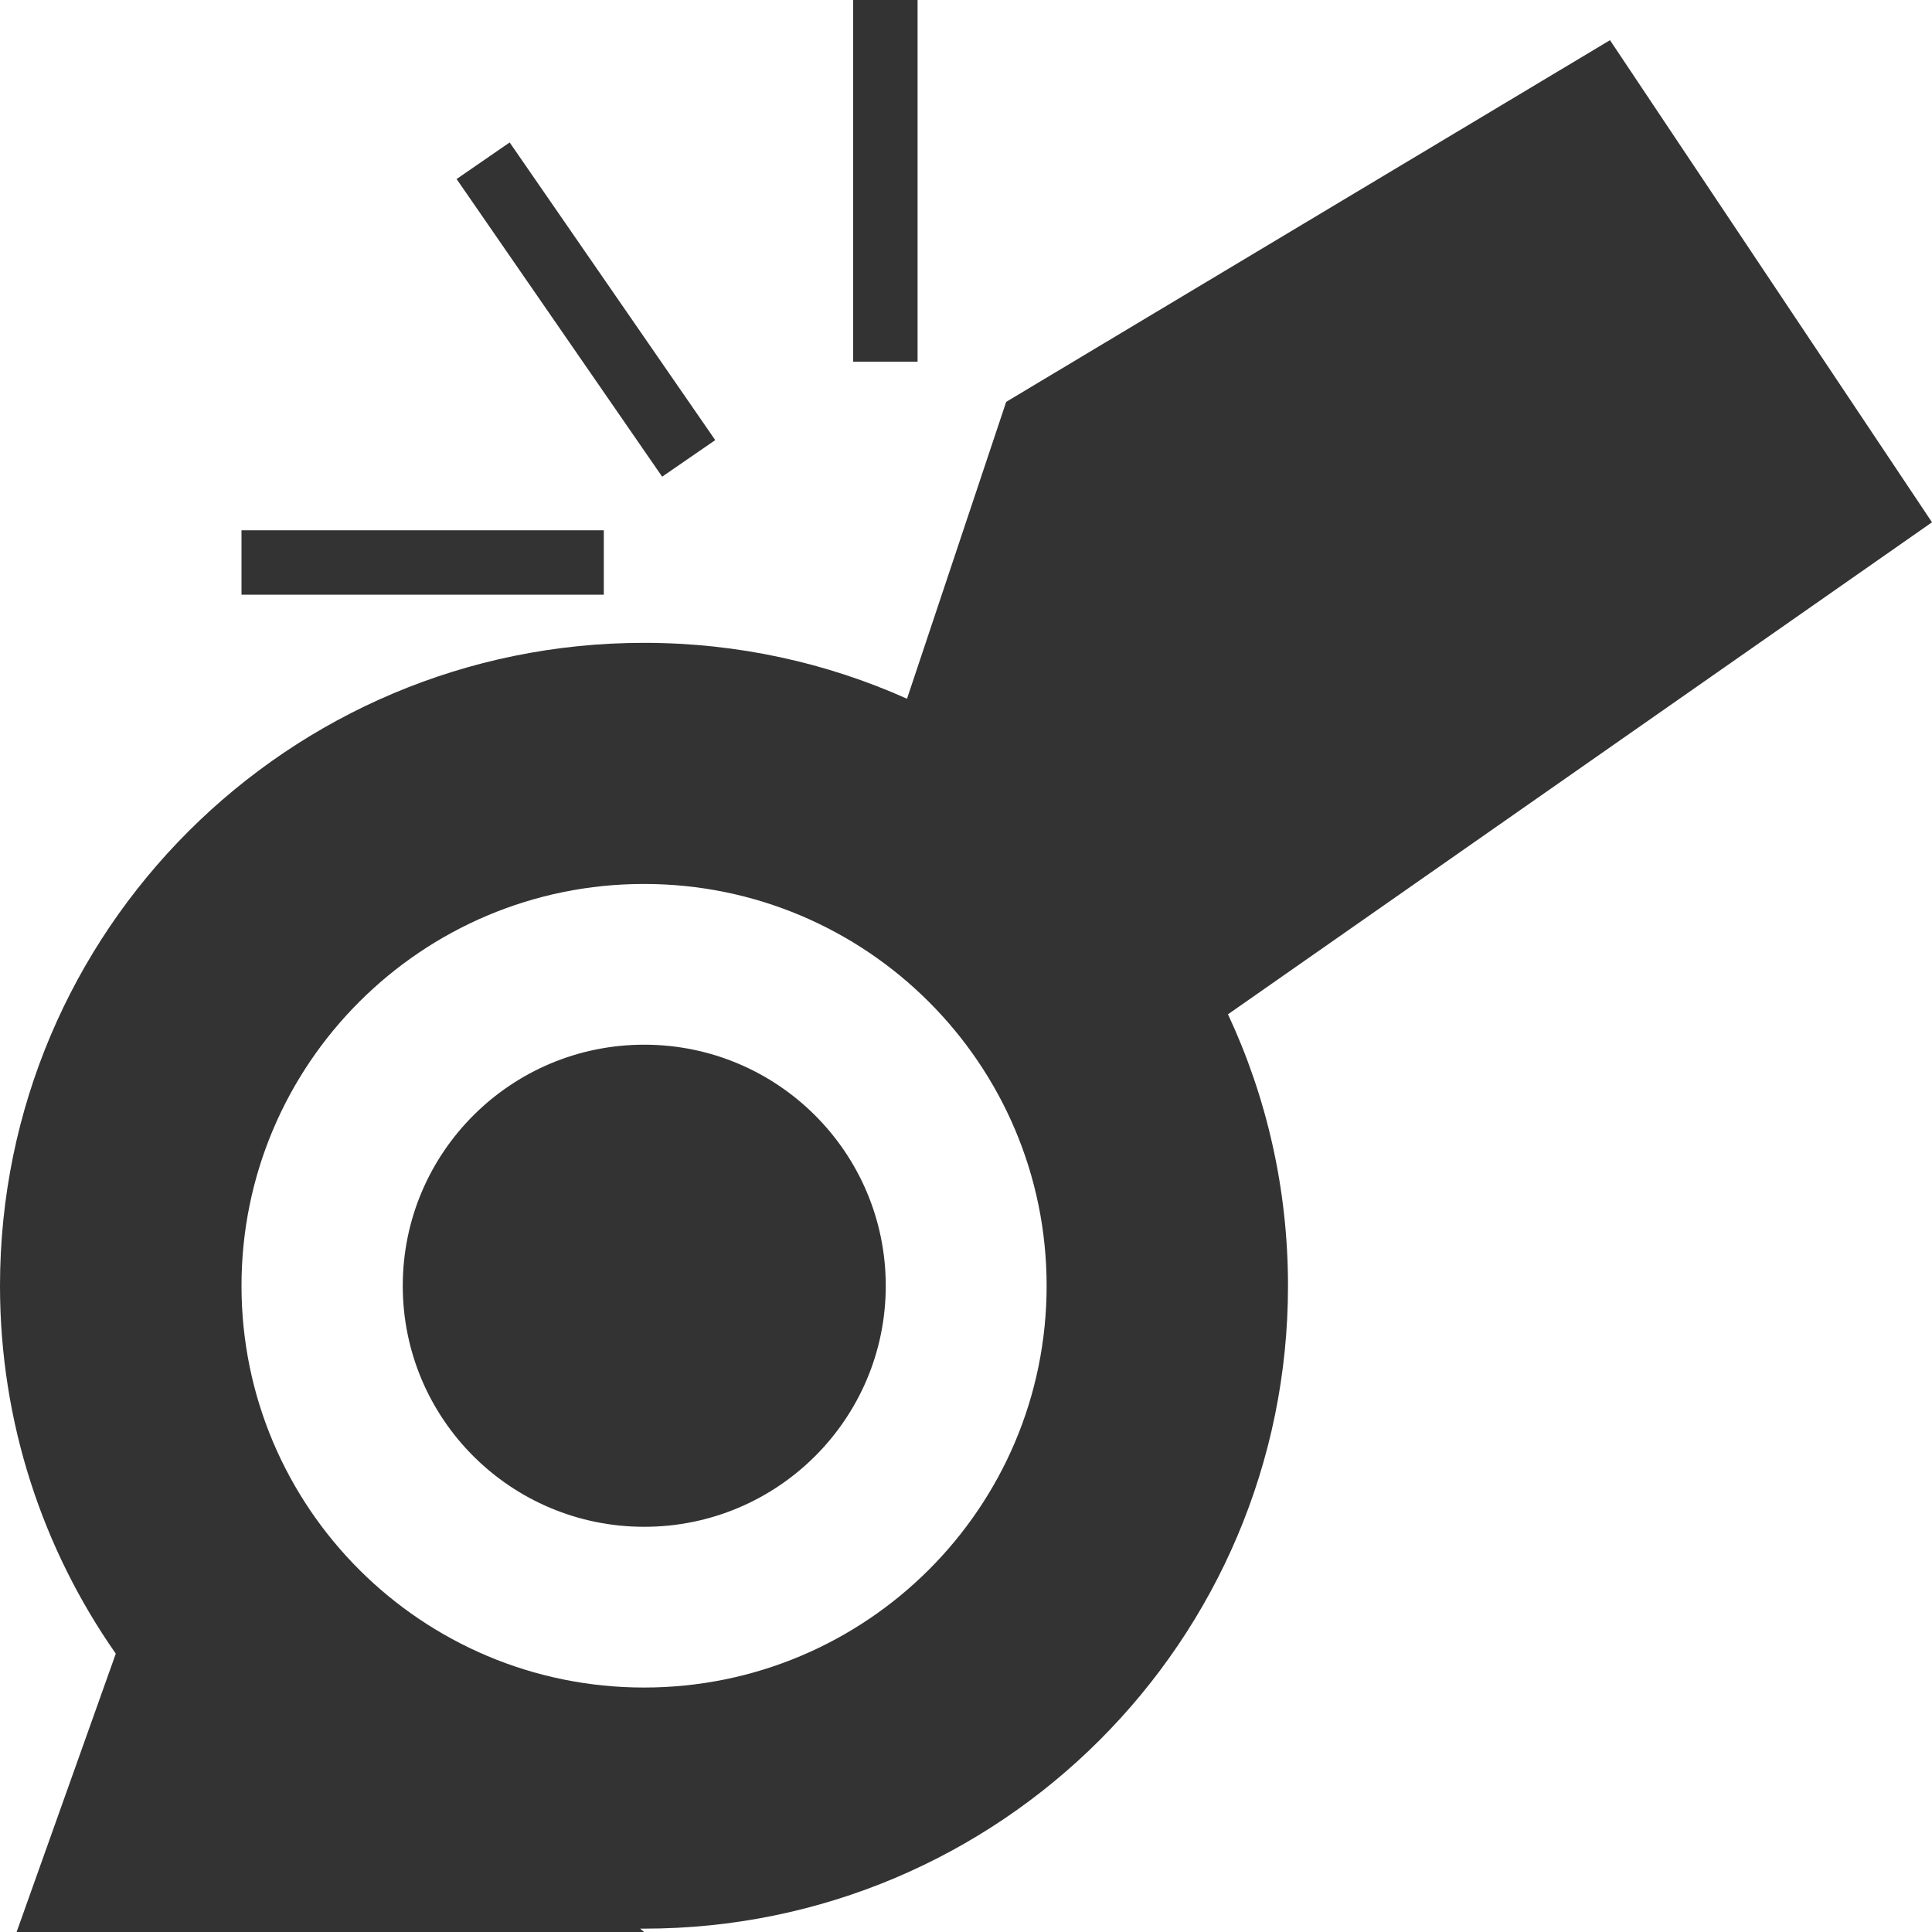 <svg width="15" height="15" viewBox="0 0 15 15" fill="none" xmlns="http://www.w3.org/2000/svg">
<path fill-rule="evenodd" clip-rule="evenodd" d="M7.124 2.808V0H6.624V2.808H7.124ZM12.5 0.312L15 4.055L9.534 7.875C9.833 8.515 10 9.229 10 9.983C10 12.739 7.762 14.974 5 14.974L4.97 14.974L5.001 15H0.129L0.899 12.839C0.333 12.03 0 11.045 0 9.983C0 7.226 2.239 4.991 5 4.991C5.728 4.991 6.419 5.146 7.042 5.425L7.812 3.12L12.5 0.312ZM5.002 11.854C6.037 11.854 6.877 11.017 6.877 9.983C6.877 8.949 6.037 8.111 5.002 8.111C3.966 8.111 3.127 8.949 3.127 9.983C3.127 11.017 3.966 11.854 5.002 11.854ZM8.126 9.983C8.126 11.706 6.726 13.102 5 13.102C3.275 13.102 1.875 11.706 1.875 9.983C1.875 8.26 3.275 6.863 5 6.863C6.726 6.863 8.126 8.26 8.126 9.983ZM3.957 1.106L5.553 3.417L5.141 3.701L3.545 1.39L3.957 1.106ZM4.688 4.117H1.875V4.617H4.688V4.117Z" fill="#333333"/>
</svg>

